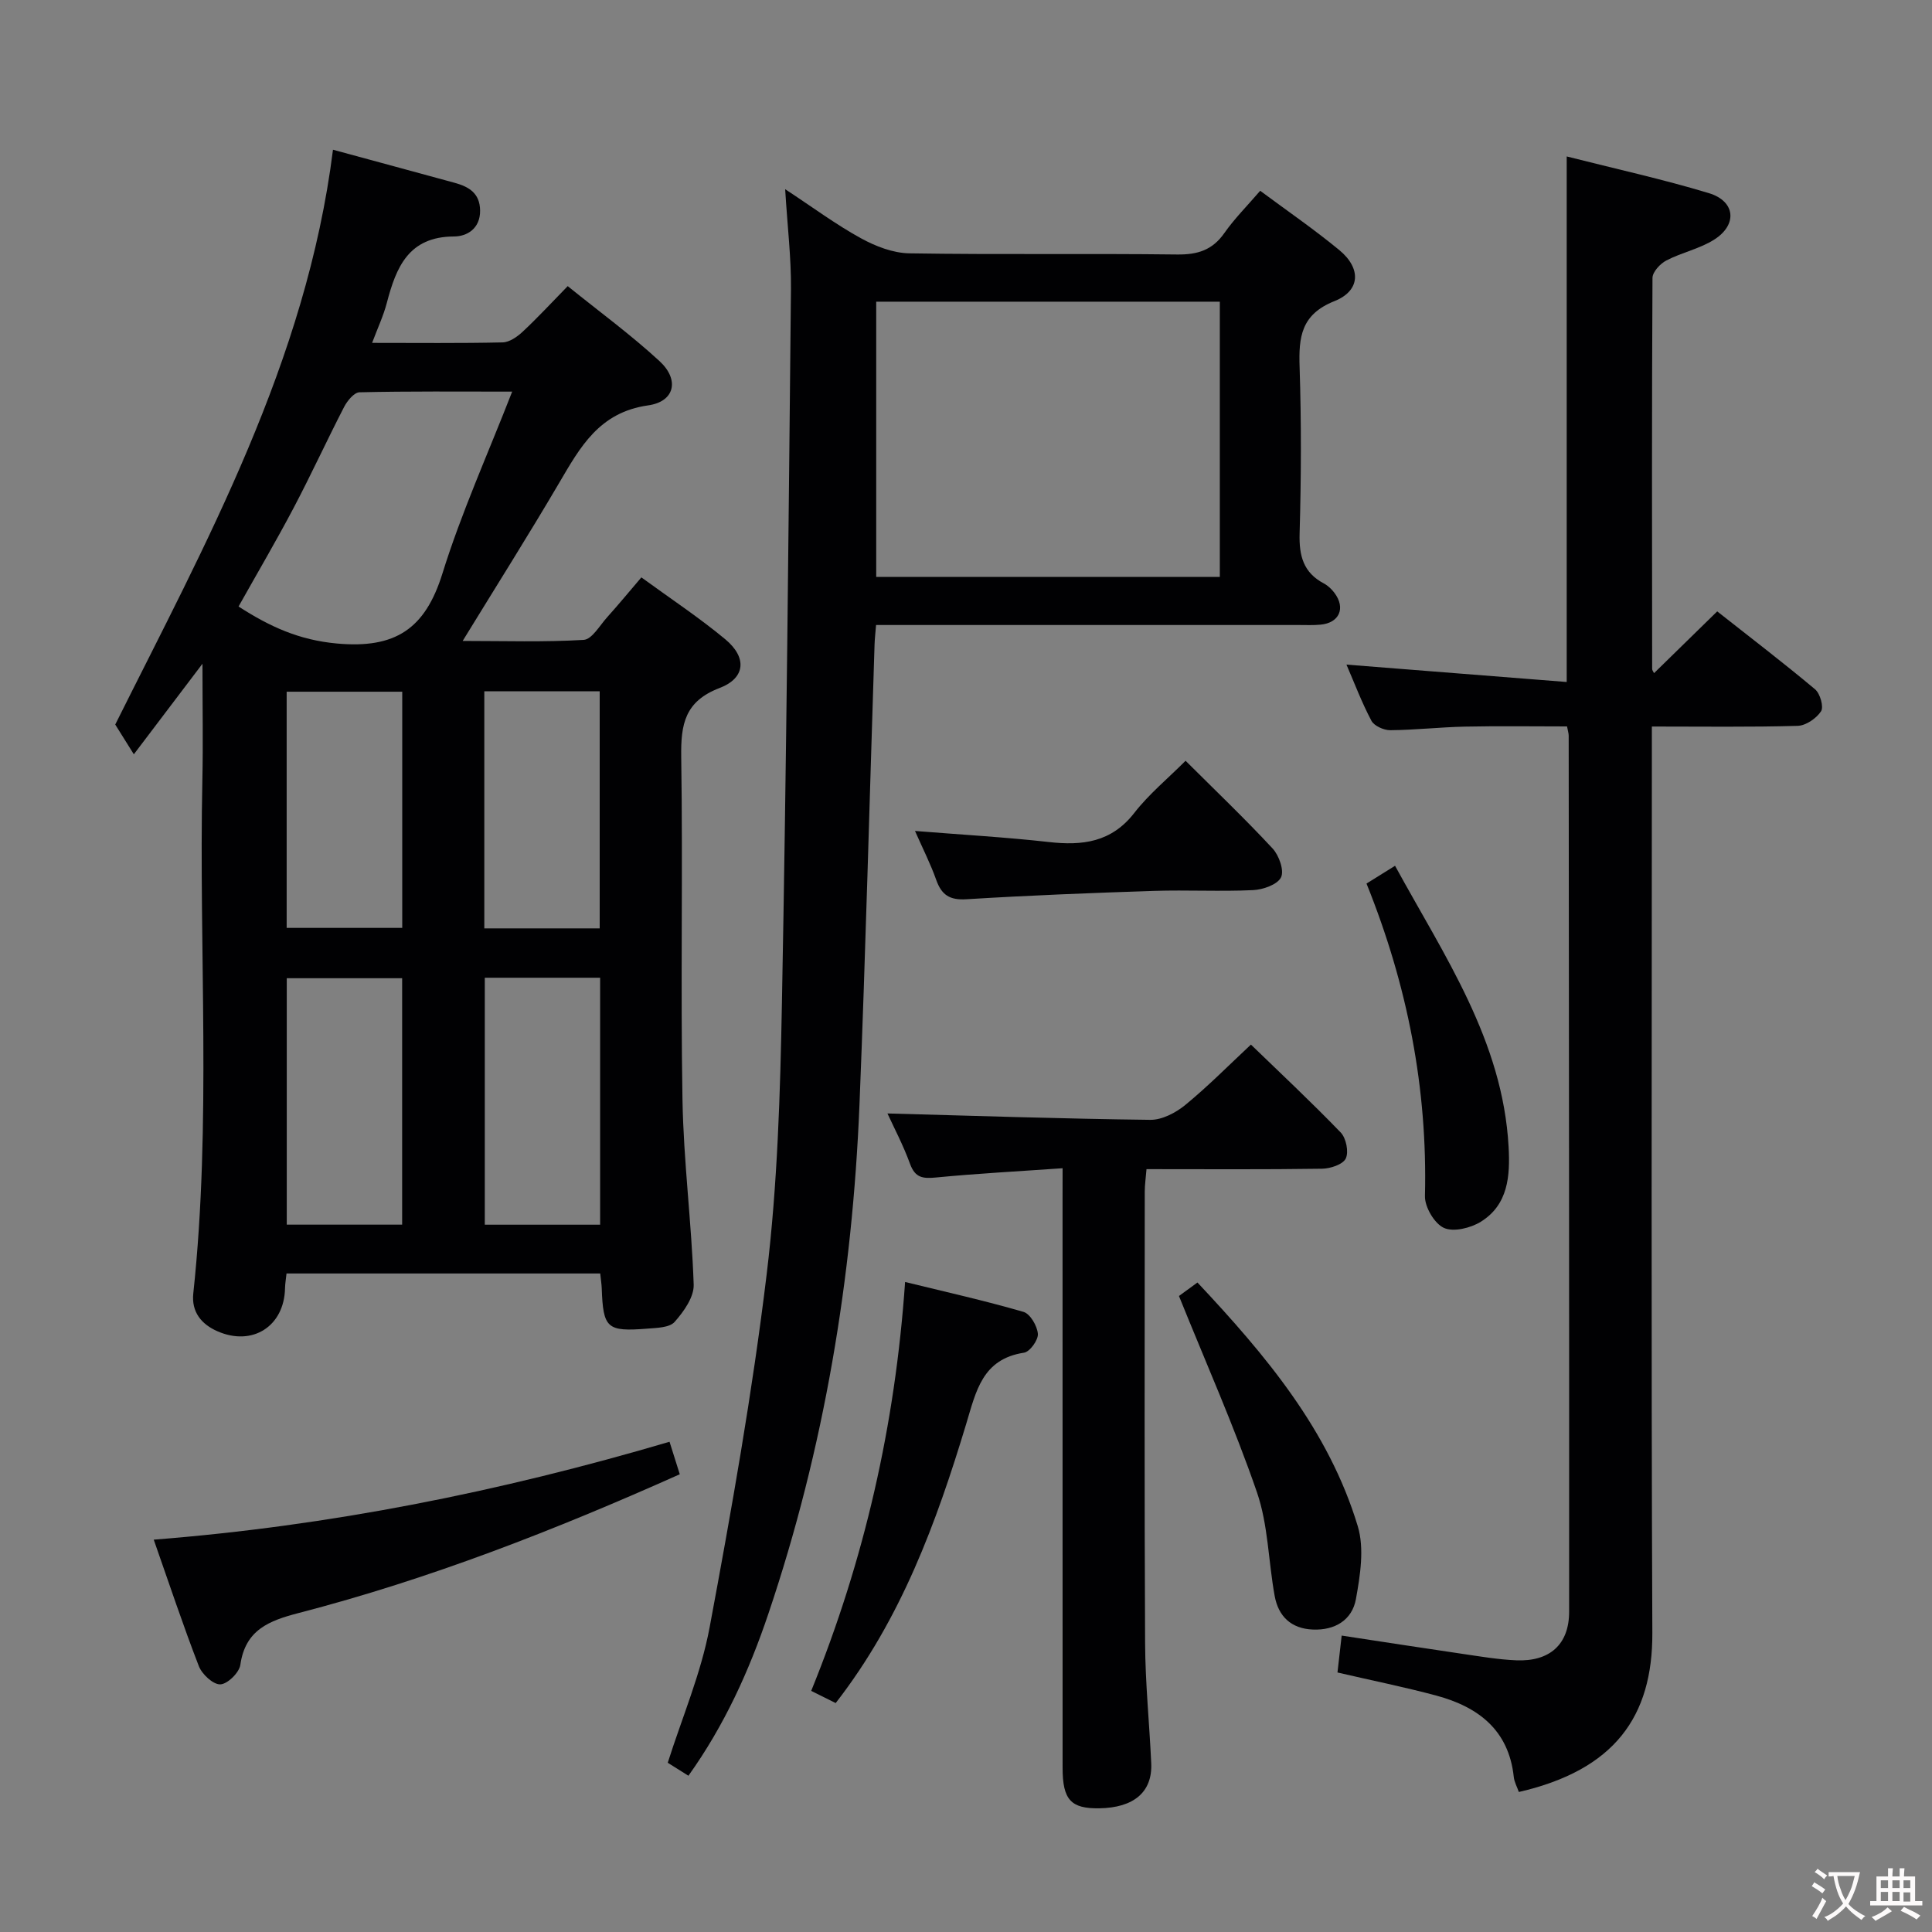 <svg enable-background="new 0 0 400 400" viewBox="0 0 400 400" xmlns="http://www.w3.org/2000/svg"><rect x="0" y="0" width="400" height="400" fill="#808080" stroke="none"/><g fill="#010103"><path d="m124.27 263.66c-21.87 0-43.3 0-64.95 0-.12 1.17-.29 2.12-.31 3.08-.17 7.85-6.74 12.07-14 8.88-3.33-1.46-5.4-4.01-4.99-7.84 3.79-35.4 1.12-70.91 1.88-106.36.16-7.48.02-14.96.02-24-5.03 6.64-9.24 12.19-14.21 18.75-1.39-2.22-2.6-4.17-3.85-6.16 18.69-37.48 39.56-75.08 45.08-119.01 8.71 2.37 16.98 4.6 25.23 6.86 2.92.8 5.19 2.16 5.23 5.72.04 3.73-2.68 5.37-5.41 5.38-9.4.03-11.97 6.37-13.9 13.74-.7 2.68-1.9 5.22-3.05 8.29 9.39 0 18.21.1 27.02-.1 1.41-.03 3.03-1.16 4.15-2.21 3.04-2.83 5.86-5.89 9.33-9.44 6.52 5.27 13.08 10.06 19.01 15.53 4.16 3.83 3.19 8.38-2.37 9.16-10.12 1.43-14.05 8.62-18.44 16.1-6.31 10.74-12.96 21.27-19.95 32.67 8.68 0 16.89.27 25.05-.22 1.71-.1 3.32-2.97 4.85-4.67 2.32-2.58 4.53-5.26 7.1-8.27 5.94 4.34 11.92 8.28 17.39 12.83 4.5 3.75 4.19 8.01-1.19 10.07-7.21 2.75-8.05 7.51-7.95 14.25.36 23.66-.15 47.34.26 70.99.22 12.77 1.89 25.51 2.32 38.28.09 2.58-2.06 5.6-3.95 7.73-1.07 1.2-3.7 1.23-5.65 1.39-8.39.66-9.14-.06-9.44-8.39-.03-.82-.17-1.63-.31-3.03zm-18.23-182.58c-11.12 0-21.37-.1-31.62.14-1.1.03-2.53 1.77-3.18 3.04-3.57 6.91-6.81 14-10.44 20.88-3.61 6.85-7.54 13.53-11.41 20.43 6.51 4.2 12.54 6.94 20.34 7.66 12.13 1.11 18.29-3.02 21.86-14.46 3.91-12.59 9.38-24.68 14.45-37.69zm-22.78 172.47c0-17.14 0-34 0-51.02-8.2 0-16.07 0-23.89 0v51.02zm17.11-51.12v51.13h23.88c0-17.12 0-34.01 0-51.13-8.08 0-15.83 0-23.88 0zm-41.02-59.22v48.9h23.93c0-16.55 0-32.62 0-48.9-8.05 0-15.82 0-23.93 0zm40.92-.08v49.08h23.89c0-16.57 0-32.77 0-49.08-8.06 0-15.7 0-23.89 0z"/><path d="m142.53 367.65c-1.45-.91-2.82-1.77-4.28-2.69 2.97-9.37 6.88-18.48 8.66-27.98 4.53-24.28 8.86-48.64 11.82-73.15 2.25-18.6 2.81-37.46 3.16-56.23.93-49.25 1.38-98.52 1.87-147.78.06-6.45-.73-12.91-1.2-20.65 5.8 3.81 10.53 7.33 15.65 10.14 3.03 1.67 6.66 3.08 10.05 3.14 18.48.3 36.98.01 55.47.24 4.22.05 7.29-.91 9.76-4.44 2.08-2.97 4.69-5.58 7.42-8.75 5.55 4.12 11.15 7.97 16.37 12.27 4.58 3.78 4.42 8.42-1.01 10.58-6.91 2.76-7.41 7.44-7.2 13.65.37 11.48.33 22.99 0 34.47-.13 4.61.78 8.08 5.01 10.32.85.45 1.63 1.19 2.21 1.97 2.36 3.15 1 6.22-2.91 6.57-1.49.14-3 .07-4.49.07-27.32 0-54.64 0-81.95 0-1.79 0-3.58 0-5.56 0-.14 1.72-.27 2.84-.31 3.97-1.03 31.75-1.84 63.51-3.12 95.25-1.46 35.99-7.31 71.24-18.86 105.47-4 11.88-9.13 23.16-16.56 33.56zm110.02-305.19c-24.07 0-47.5 0-71.14 0v56.98h71.14c0-19.13 0-37.89 0-56.98z"/><path d="m277.78 338.63c8.77 1.33 16.77 2.58 24.78 3.75 3.78.55 7.57 1.21 11.37 1.37 6.92.29 10.94-3.29 10.94-10.03.03-60.47-.04-120.94-.09-181.41 0-.48-.17-.96-.34-1.91-7.03 0-14.11-.11-21.18.04-5.14.11-10.28.7-15.42.74-1.33.01-3.33-.88-3.9-1.95-2-3.77-3.51-7.79-5.17-11.63 15.28 1.21 30.23 2.39 45.6 3.6 0-36.7 0-72.36 0-108.81 9.95 2.53 19.81 4.69 29.44 7.6 5.46 1.65 5.96 6.48 1.17 9.57-3.01 1.94-6.76 2.69-9.98 4.37-1.28.66-2.86 2.37-2.87 3.61-.15 26.99-.1 53.97-.07 80.96 0 .28.25.55.39.87 4.22-4.12 8.42-8.23 13.08-12.79 6.87 5.42 13.7 10.63 20.27 16.14 1.04.88 1.82 3.63 1.23 4.54-.97 1.48-3.14 2.97-4.85 3.02-9.8.28-19.61.14-30.18.14v5.72c0 60.64-.16 121.28.1 181.91.08 17.39-7.86 28.41-27.64 32.96-.35-1.02-.94-2.05-1.05-3.12-1.04-9.72-7.36-14.49-16.01-16.83-6.55-1.76-13.21-3.1-20.49-4.79.25-2.17.52-4.53.87-7.64z"/><path d="m220 241.87c-9.12.64-17.7 1.09-26.24 1.92-2.71.26-4.29.06-5.34-2.81-1.41-3.88-3.36-7.56-4.68-10.45 18.03.49 36.22 1.1 54.41 1.32 2.42.03 5.26-1.45 7.23-3.06 4.75-3.9 9.09-8.3 13.61-12.52 5.89 5.7 12.4 11.79 18.59 18.2 1.12 1.16 1.7 4.01 1.05 5.38-.59 1.24-3.19 2.1-4.92 2.12-11.97.18-23.95.09-36.34.09-.14 1.8-.36 3.22-.36 4.65-.01 31.15-.09 62.3.07 93.45.04 8.3.89 16.6 1.27 24.9.27 5.94-3.58 9.22-10.76 9.33-5.87.09-7.59-1.76-7.59-8.37-.01-39.15-.01-78.3-.01-117.45.01-1.94.01-3.9.01-6.7z"/><path d="m138.62 298.5c.82 2.6 1.44 4.59 2.12 6.73-25.92 11.59-51.84 21.71-78.88 28.72-6.13 1.59-11.07 3.47-12.1 10.74-.23 1.61-2.66 3.99-4.15 4.04-1.48.05-3.79-2.09-4.44-3.77-3.28-8.46-6.14-17.09-9.34-26.19 36.48-2.86 71.67-9.91 106.79-20.27z"/><path d="m173.02 352.6c-1.83-.91-3.28-1.63-5.07-2.52 11.01-27.07 17.39-55.03 19.44-84.66 8.29 2.03 16.47 3.86 24.51 6.19 1.39.4 2.85 2.91 2.98 4.55.1 1.27-1.66 3.72-2.87 3.9-8.65 1.32-9.92 7.97-11.97 14.75-6.16 20.37-13.43 40.31-27.02 57.79z"/><path d="m244.09 268.32c.47-.35 2.04-1.49 3.83-2.79 14.15 15.07 27.18 30.56 33.19 50.45 1.39 4.6.51 10.16-.38 15.09-.78 4.32-4.33 6.51-8.94 6.31-4.49-.19-7.11-2.74-7.88-6.94-1.31-7.16-1.34-14.72-3.68-21.5-4.67-13.56-10.53-26.7-16.14-40.62z"/><path d="m189.44 172.04c9.85.79 18.79 1.29 27.68 2.29 6.98.79 12.99.07 17.72-6.02 3.03-3.9 6.94-7.11 10.62-10.8 6.11 6.09 12.25 11.95 18.01 18.15 1.34 1.44 2.45 4.58 1.75 5.99-.75 1.51-3.73 2.54-5.79 2.64-6.82.32-13.66-.06-20.49.16-12.95.42-25.91.93-38.84 1.73-3.49.22-5.16-.89-6.27-4.02-1.15-3.26-2.73-6.36-4.39-10.12z"/><path d="m282.92 182.93c1.99-1.24 3.66-2.28 5.91-3.68 10.18 18.65 22.3 36.16 23.51 58.2.33 6-.07 11.98-5.77 15.51-2.11 1.3-5.65 2.17-7.63 1.26-1.96-.9-3.97-4.32-3.92-6.58.55-22.29-3.6-43.62-12.1-64.71z"/></g><path d="m377.9 391.2c-.2.3-.4.5-.6.8-.7-.6-1.4-1-2.2-1.5.2-.3.4-.5.5-.8.6.4 1.4.8 2.3 1.5zm-1.8 6.1c-.2-.2-.5-.4-.9-.6.4-.6.8-1.2 1.2-1.9s.7-1.3.9-1.9c.3.3.5.5.8.7-.7 1.3-1.4 2.6-2 3.7zm2.2-9c-.3.3-.5.5-.6.8-.6-.6-1.3-1.1-2-1.5.3-.3.5-.5.6-.7.6.5 1.3.9 2 1.4zm.3.2v-.9h2 4.5c-.3 1.3-.6 2.5-1 3.6s-.9 2.1-1.4 3c.4.5 1 1 1.6 1.4s1.2.8 1.9 1.1c-.3.2-.5.4-.8.8-.4-.3-1-.7-1.6-1.2s-1.2-1.1-1.6-1.6c-.5.6-1.1 1.1-1.7 1.6s-1.4.9-2.1 1.4c-.1-.3-.3-.5-.7-.8.6-.2 1.2-.5 1.9-1s1.4-1.1 2-1.8c-.5-.8-.9-1.6-1.2-2.5s-.6-2-.8-3.2c-.4.1-.7.1-1 .1zm2.5 2.7c.3 1 .7 1.7 1 2.2.3-.5.6-1.1 1-2s.6-1.9.9-3h-3.2-.4c.1.9.3 1.8.7 2.8z" fill="#fcfafa"/><path d="m396.5 388.5v1.5 3.6h1.5v.9c-.4 0-1 0-1.7 0h-7.9c-.5 0-.9 0-1.2 0v-.9h1.3v-3.5c0-.7 0-1.2 0-1.6h2.4c0-.8 0-1.4 0-1.7h1c0 .3-.1.8-.1 1.7h1.5c0-.8 0-1.4 0-1.7h1c0 .3-.1.9-.1 1.7zm-8.2 9.2c-.2-.3-.5-.5-.8-.8.8-.3 1.4-.6 1.9-.9s1-.7 1.4-1.1c.3.3.6.5.9.8-1.6 1-2.8 1.6-3.4 2zm2.6-6.8v-1.6h-1.5v1.6zm0 2.7v-1.9h-1.5v1.9zm2.4-2.7v-1.6h-1.5v1.6zm0 2.7v-1.9h-1.5v1.9zm.2 2 .7-.8c.4.2.9.5 1.6.8s1.3.7 1.8 1c-.3.3-.5.5-.8.8-.4-.3-1.5-1-3.3-1.8zm2-4.7v-1.6h-1.4v1.6zm0 2.8v-1.9h-1.4v1.9z" fill="#fcfafa"/></svg>